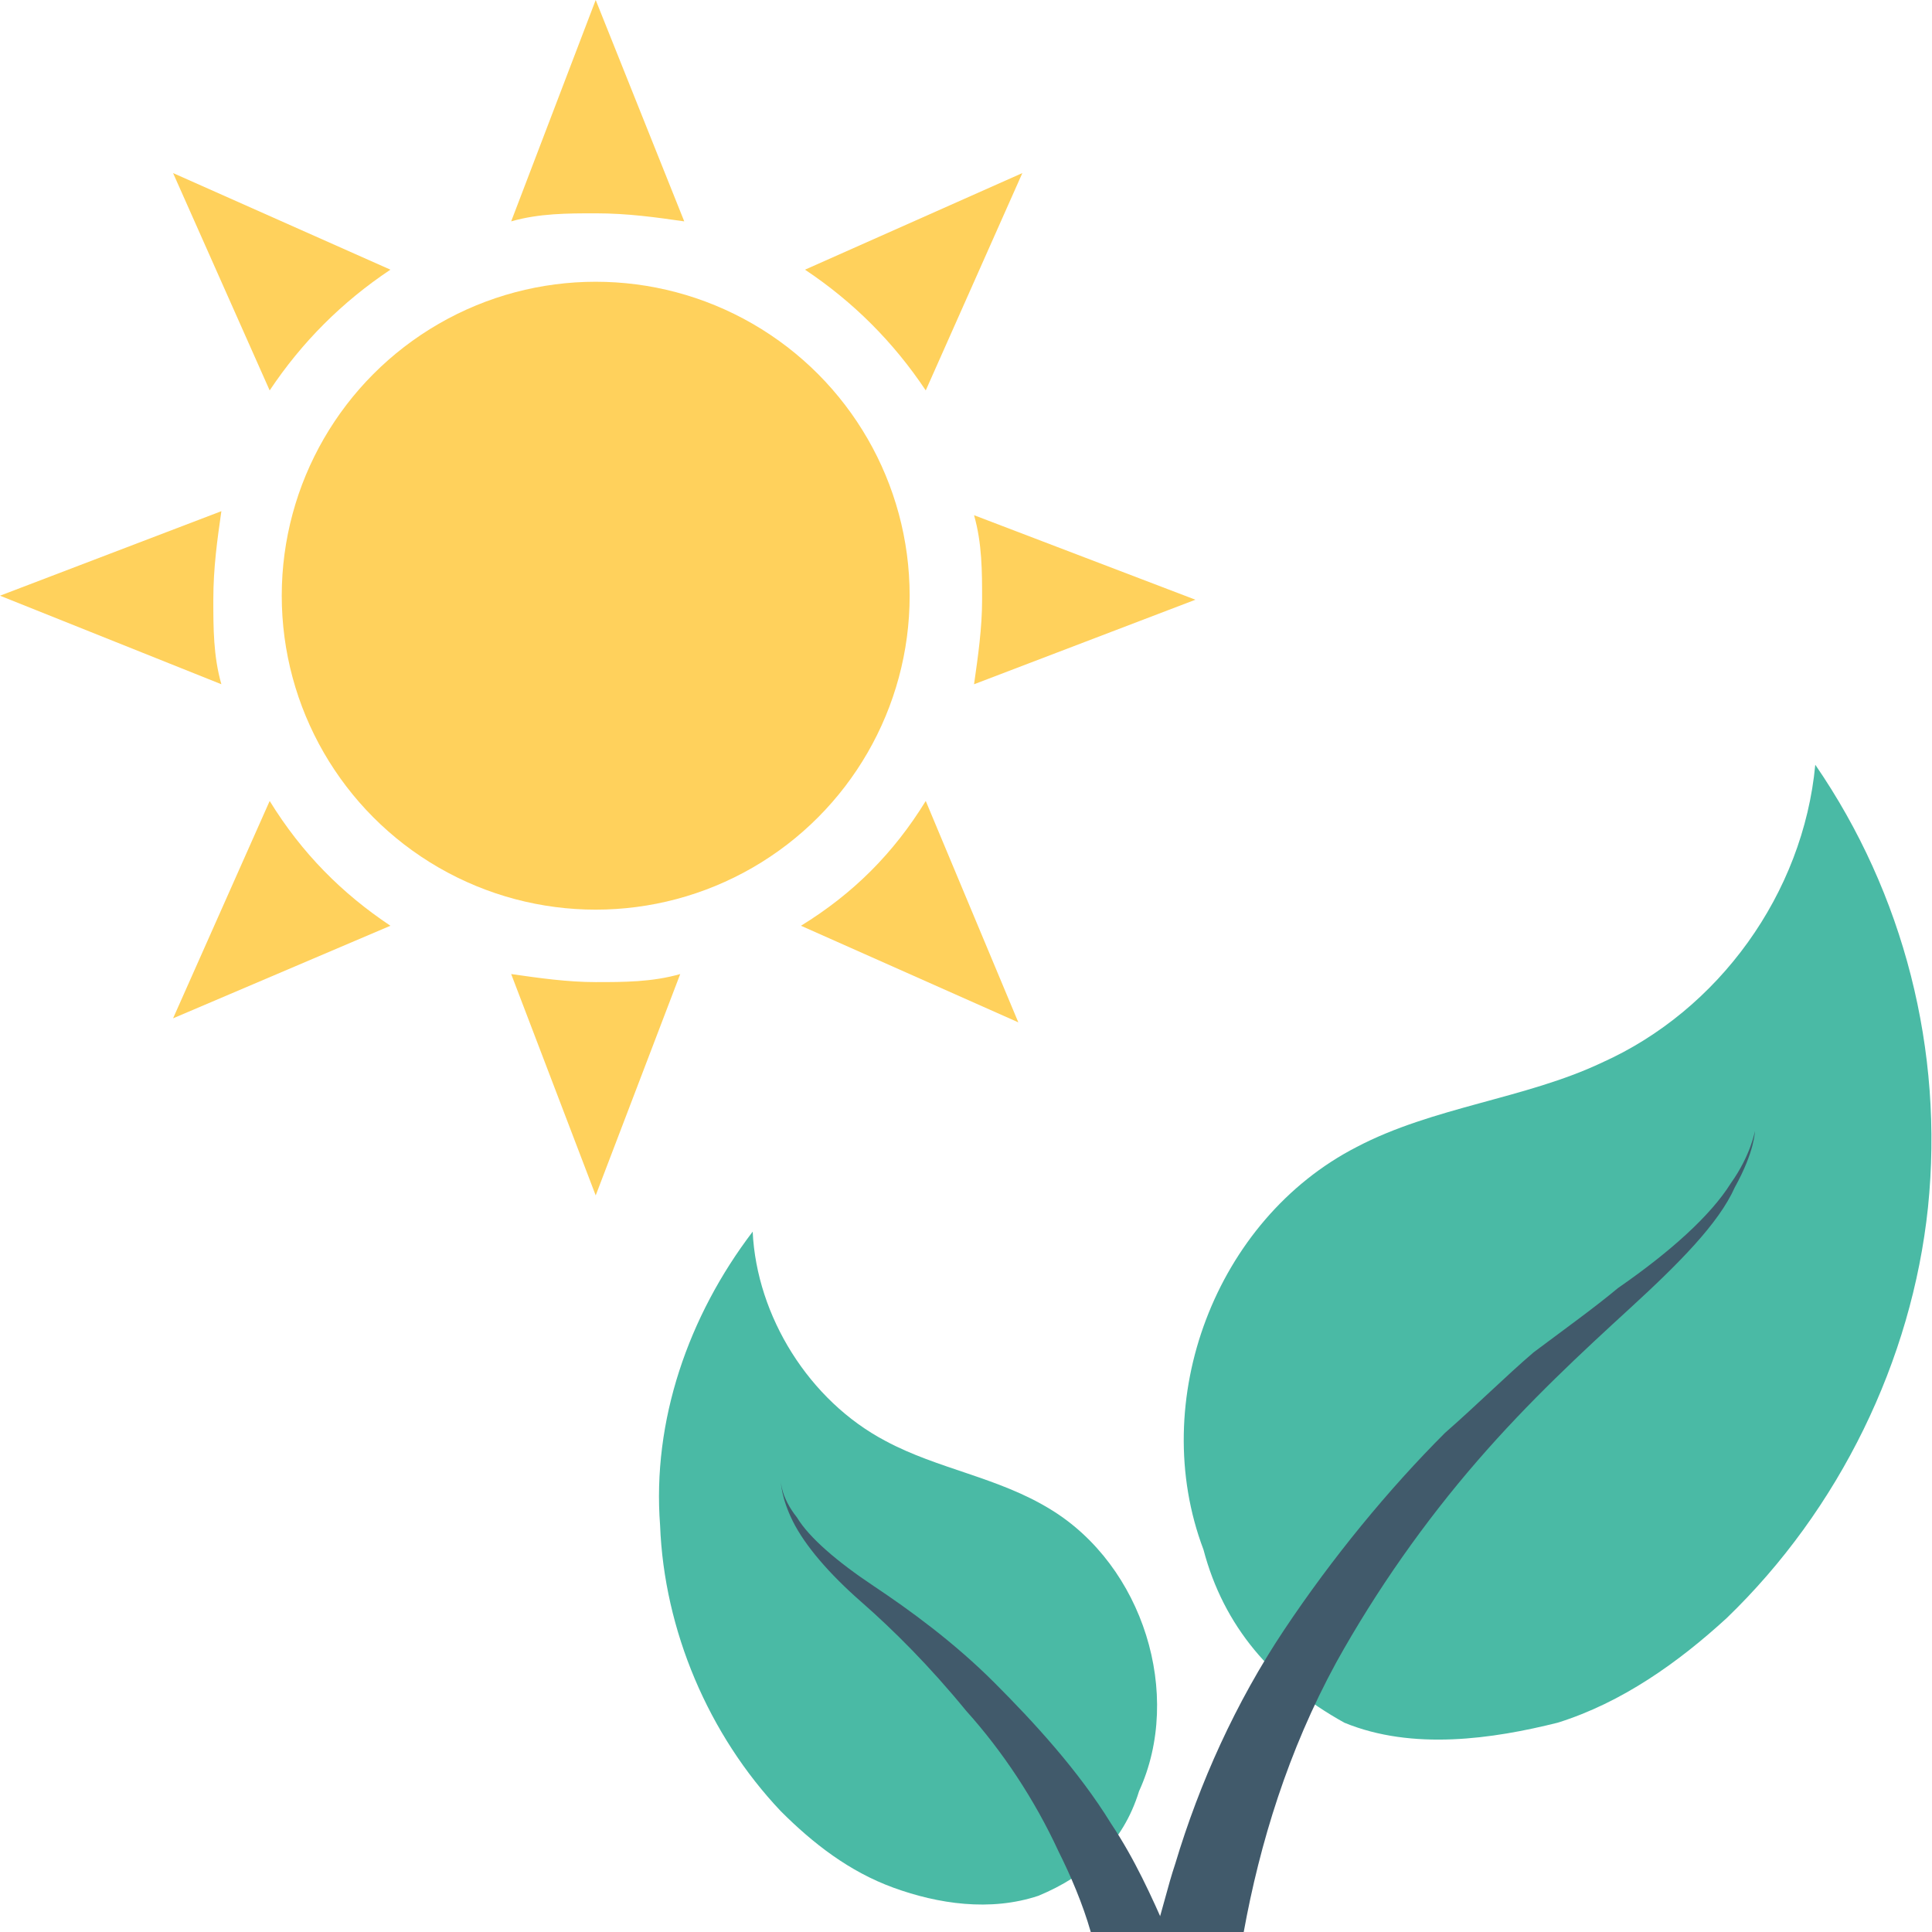 <?xml version="1.0" encoding="utf-8"?>
<!-- Generator: Adobe Illustrator 18.0.0, SVG Export Plug-In . SVG Version: 6.00 Build 0)  -->
<!DOCTYPE svg PUBLIC "-//W3C//DTD SVG 1.1//EN" "http://www.w3.org/Graphics/SVG/1.1/DTD/svg11.dtd">
<svg version="1.1" id="Layer_1" xmlns="http://www.w3.org/2000/svg" xmlns:xlink="http://www.w3.org/1999/xlink" x="0px" y="0px"
	 viewBox="0 0 48 48" enable-background="new 0 0 48 48" xml:space="preserve">
<g>
	<g>
		<g>
			<path fill="#FFD15C" d="M17,5.5L14.8,0l-2.1,5.5c0.7-0.2,1.4-0.2,2.1-0.2C15.6,5.3,16.3,5.4,17,5.5z"/>
			<path fill="#FFD15C" d="M9.7,6.7L4.3,4.3l2.4,5.4C7.5,8.5,8.5,7.5,9.7,6.7z"/>
			<path fill="#FFD15C" d="M5.5,12.7L0,14.8L5.5,17c-0.2-0.7-0.2-1.4-0.2-2.1C5.3,14.1,5.4,13.4,5.5,12.7z"/>
			<path fill="#FFD15C" d="M6.7,19.9l-2.4,5.4L9.7,23C8.5,22.2,7.5,21.2,6.7,19.9z"/>
			<path fill="#FFD15C" d="M12.7,24.2l2.1,5.5l2.1-5.5c-0.7,0.2-1.4,0.2-2.1,0.2C14.1,24.4,13.4,24.3,12.7,24.2z"/>
			<path fill="#FFD15C" d="M19.9,23l5.4,2.4L23,19.9C22.2,21.2,21.2,22.2,19.9,23z"/>
			<path fill="#FFD15C" d="M24.2,17l5.5-2.1l-5.5-2.1c0.2,0.7,0.2,1.4,0.2,2.1C24.4,15.6,24.3,16.3,24.2,17z"/>
			<path fill="#FFD15C" d="M23,9.7l2.4-5.4l-5.4,2.4C21.2,7.5,22.2,8.5,23,9.7z"/>
		</g>
		<g>
			<circle fill="#FFD15C" cx="14.8" cy="14.8" r="7.8"/>
		</g>
	</g>
	<g>
		<g>
			<g>
				<g>
					<path fill="#4ABAA5" d="M29.9,38.5c-1.4-3.7,0.3-8.2,3.8-10c1.9-1,4.2-1.2,6.1-2.1c2.9-1.3,5-4.2,5.3-7.4
						c2.2,3.2,3.2,7.1,2.8,11c-0.4,3.8-2.2,7.5-5,10.2c-1.2,1.1-2.6,2.1-4.2,2.6c-1.6,0.4-3.6,0.7-5.3,0
						C31.6,41.8,30.4,40.4,29.9,38.5z"/>
				</g>
			</g>
			<g>
				<g>
					<path fill="#4ABAA5" d="M28.3,44.5c1.1-2.4,0.1-5.6-2.2-7c-1.3-0.8-2.8-1-4.1-1.7c-1.9-1-3.2-3.1-3.3-5.2
						c-1.6,2.1-2.5,4.7-2.3,7.3c0.1,2.6,1.2,5.2,3,7.1c0.8,0.8,1.7,1.5,2.8,1.9c1.1,0.4,2.4,0.6,3.6,0.2
						C27,46.6,27.9,45.8,28.3,44.5z"/>
				</g>
			</g>
		</g>
		<g>
			<path fill="#415A6B" d="M30.9,48c0.4-2.2,1.1-4.5,2.3-6.7c1-1.8,2.2-3.5,3.5-5c1.3-1.5,2.6-2.7,3.8-3.8c1.2-1.1,2.2-2.1,2.6-3
				c0.5-0.9,0.5-1.4,0.5-1.4s-0.1,0.6-0.6,1.3c-0.5,0.8-1.5,1.7-2.8,2.6c-0.6,0.5-1.3,1-2.1,1.6c-0.7,0.6-1.4,1.3-2.2,2
				c-1.4,1.4-2.8,3.1-4,4.9c-1.2,1.8-2.1,3.8-2.7,5.8c-0.2,0.6-0.3,1.1-0.5,1.7H30.9z"/>
		</g>
		<g>
			<path fill="#415A6B" d="M21.4,39.8c0.8,0.7,1.7,1.6,2.6,2.7c0.9,1,1.7,2.2,2.3,3.5c0.3,0.6,0.6,1.3,0.8,2H29
				c-0.4-0.9-0.8-1.8-1.4-2.7c-0.8-1.3-1.9-2.5-2.9-3.5c-1-1-2.1-1.8-3-2.4c-0.9-0.6-1.6-1.2-1.9-1.7c-0.4-0.5-0.4-0.9-0.4-0.9
				s0,0.4,0.3,1C20,38.4,20.6,39.1,21.4,39.8z"/>
		</g>
	</g>
</g>
</svg>
